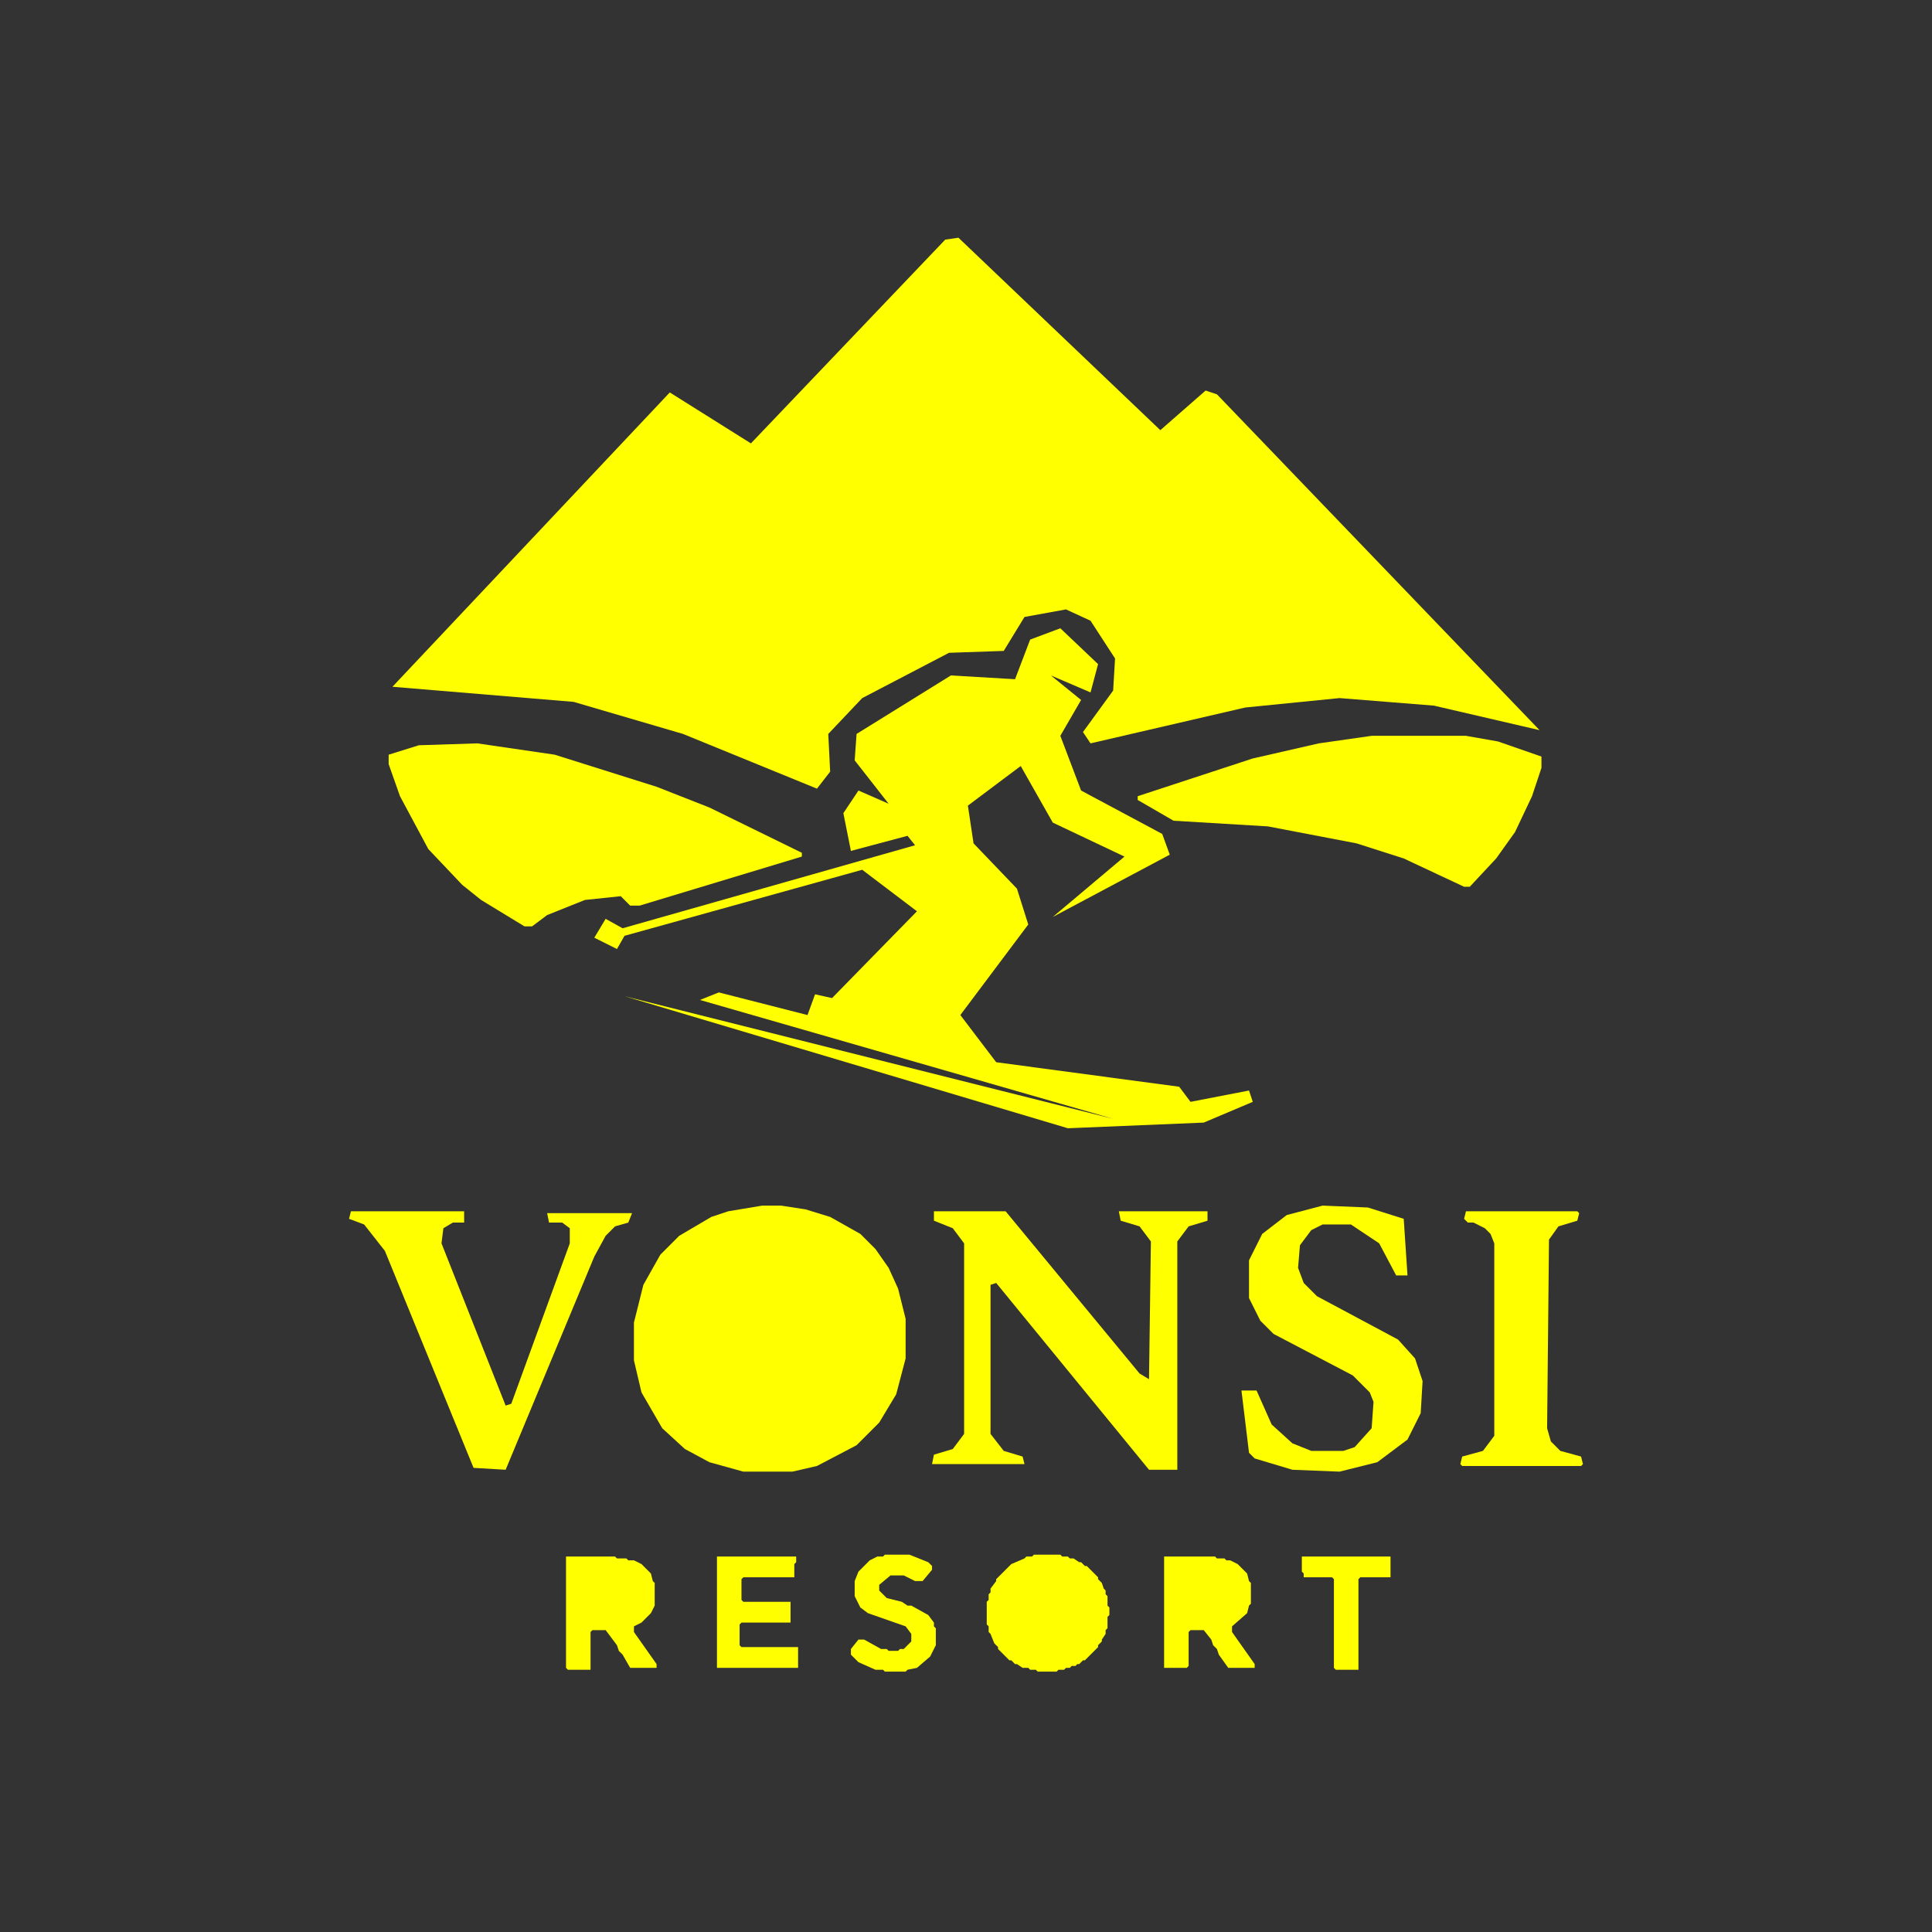 <?xml version="1.0" encoding="UTF-8"?>
<svg xmlns="http://www.w3.org/2000/svg" width="1024" height="1024" viewBox="0 0 1024 1024">
  <rect x="0" y="0" width="1024" height="1024" fill="#333333" stroke="none"/>
  <g fill="yellow" stroke="none">
    <path d="M 690 825 L 690 833 L 691 834 L 691 836 L 706 836 L 707 837 L 707 884 L 708 885 L 720 885 L 720 837 L 721 836 L 737 836 L 737 825 Z" />
    <path d="M 617 825 L 617 884 L 629 884 L 630 883 L 630 865 L 631 864 L 638 864 L 642 869 L 643 872 L 645 874 L 646 877 L 651 884 L 665 884 L 665 882 L 653 865 L 653 862 L 661 855 L 662 851 L 663 850 L 663 839 L 662 838 L 661 834 L 656 829 L 652 827 L 650 827 L 649 826 L 645 826 L 644 825 Z" />
    <path d="M 630 837 L 631 836 L 643 836 L 644 837 L 646 837 L 650 841 L 650 848 L 646 852 L 645 852 L 644 853 L 640 853 L 639 854 L 631 854 L 630 853 Z" />
    <path d="M 380 825 L 380 884 L 423 884 L 423 873 L 393 873 L 392 872 L 392 861 L 393 860 L 419 860 L 419 849 L 394 849 L 393 848 L 393 837 L 394 836 L 421 836 L 421 829 L 422 828 L 422 825 Z" />
    <path d="M 300 825 L 300 884 L 301 885 L 313 885 L 313 865 L 314 864 L 321 864 L 327 872 L 328 875 L 330 877 L 334 884 L 348 884 L 348 882 L 336 865 L 336 862 L 340 860 L 345 855 L 347 851 L 347 839 L 346 838 L 345 834 L 340 829 L 336 827 L 333 827 L 332 826 L 327 826 L 326 825 Z" />
    <path d="M 313 837 L 314 836 L 326 836 L 327 837 L 330 837 L 334 841 L 334 847 L 333 848 L 333 849 L 330 852 L 329 852 L 328 853 L 314 853 L 313 852 Z" />
    <path d="M 548 824 L 547 825 L 544 825 L 543 826 L 536 829 L 528 837 L 528 838 L 525 842 L 525 844 L 524 845 L 524 848 L 523 849 L 523 861 L 524 862 L 524 865 L 525 866 L 527 871 L 529 873 L 529 874 L 535 880 L 536 880 L 538 882 L 539 882 L 542 884 L 545 884 L 546 885 L 549 885 L 550 886 L 560 886 L 561 885 L 564 885 L 565 884 L 567 884 L 568 883 L 570 883 L 571 882 L 572 882 L 574 880 L 575 880 L 582 873 L 582 872 L 584 870 L 584 869 L 586 866 L 586 864 L 587 863 L 587 857 L 588 856 L 588 852 L 587 851 L 587 846 L 586 845 L 586 843 L 585 842 L 584 839 L 582 837 L 582 836 L 576 830 L 575 830 L 573 828 L 572 828 L 569 826 L 567 826 L 566 825 L 563 825 L 562 824 Z" />
    <path d="M 552 835 L 560 835 L 561 836 L 563 836 L 565 838 L 566 838 L 571 843 L 571 844 L 572 845 L 572 846 L 573 847 L 573 848 L 574 849 L 574 860 L 573 861 L 573 863 L 572 864 L 572 865 L 570 867 L 570 868 L 567 871 L 566 871 L 564 873 L 563 873 L 562 874 L 559 874 L 558 875 L 552 875 L 551 874 L 549 874 L 548 873 L 547 873 L 546 872 L 545 872 L 539 866 L 539 865 L 538 864 L 538 863 L 537 862 L 537 859 L 536 858 L 536 851 L 537 850 L 537 848 L 538 847 L 538 846 L 539 845 L 539 844 L 545 838 L 546 838 L 547 837 L 548 837 L 549 836 L 551 836 Z" />
    <path d="M 469 824 L 468 825 L 465 825 L 461 827 L 455 833 L 453 838 L 453 846 L 456 852 L 460 855 L 480 862 L 483 866 L 483 870 L 479 874 L 477 874 L 476 875 L 471 875 L 470 874 L 467 874 L 458 869 L 455 869 L 451 874 L 451 877 L 455 881 L 464 885 L 468 885 L 469 886 L 480 886 L 481 885 L 486 884 L 493 878 L 496 872 L 496 863 L 495 862 L 495 860 L 492 856 L 483 851 L 481 851 L 478 849 L 470 847 L 466 843 L 466 840 L 472 835 L 479 835 L 485 838 L 489 838 L 494 832 L 494 830 L 492 828 L 482 824 Z" />
    <path d="M 777 642 L 776 646 L 778 648 L 781 648 L 787 651 L 790 654 L 792 659 L 792 761 L 786 769 L 775 772 L 774 776 L 775 777 L 838 777 L 839 776 L 838 772 L 827 769 L 822 764 L 820 757 L 821 657 L 826 650 L 836 647 L 837 643 L 836 642 Z" />
    <path d="M 186 642 L 185 646 L 193 649 L 204 663 L 251 778 L 268 779 L 315 666 L 321 655 L 326 650 L 333 648 L 335 643 L 290 643 L 291 648 L 298 648 L 302 651 L 302 659 L 271 744 L 268 745 L 234 659 L 235 651 L 240 648 L 246 648 L 246 642 Z" />
    <path d="M 640 642 L 593 642 L 594 647 L 604 650 L 610 658 L 609 731 L 604 728 L 533 642 L 495 642 L 495 647 L 505 651 L 511 659 L 511 760 L 505 768 L 495 771 L 494 776 L 543 776 L 542 772 L 532 769 L 525 760 L 525 681 L 528 680 L 609 779 L 624 779 L 624 658 L 630 650 L 640 647 Z" />
    <path d="M 701 639 L 682 644 L 669 654 L 662 668 L 662 688 L 668 700 L 675 707 L 717 729 L 726 738 L 728 743 L 727 757 L 718 767 L 712 769 L 695 769 L 685 765 L 674 755 L 666 737 L 658 737 L 662 770 L 665 773 L 685 779 L 710 780 L 730 775 L 746 763 L 753 749 L 754 732 L 750 720 L 741 710 L 698 687 L 691 680 L 688 672 L 689 660 L 695 652 L 701 649 L 716 649 L 731 659 L 740 676 L 746 676 L 744 646 L 725 640 Z" />
    <path d="M 386 642 L 377 645 L 360 655 L 350 665 L 341 681 L 336 701 L 336 721 L 340 738 L 351 757 L 363 768 L 376 775 L 394 780 L 420 780 L 433 777 L 454 766 L 466 754 L 475 739 L 480 720 L 480 699 L 476 683 L 471 672 L 464 662 L 456 654 L 440 645 L 427 641 L 414 639 L 404 639 Z" />
    <path d="M 400 650 L 415 650 L 427 655 L 438 667 L 443 677 L 447 690 L 447 695 L 448 696 L 448 705 L 449 706 L 448 726 L 447 727 L 447 731 L 443 744 L 436 756 L 427 765 L 415 770 L 402 770 L 401 769 L 398 769 L 387 763 L 381 757 L 375 748 L 371 739 L 369 729 L 368 728 L 368 722 L 367 721 L 367 699 L 368 698 L 369 687 L 373 675 L 378 666 L 386 657 L 390 654 Z" />
    <path d="M 206 400 L 206 405 L 212 422 L 227 450 L 245 469 L 255 477 L 278 491 L 282 491 L 290 485 L 310 477 L 329 475 L 334 480 L 339 480 L 425 454 L 425 452 L 376 428 L 348 417 L 294 400 L 253 394 L 222 395 Z" />
    <path d="M 817 401 L 794 393 L 777 390 L 727 390 L 699 394 L 664 402 L 603 422 L 603 424 L 622 435 L 672 438 L 719 447 L 744 455 L 776 470 L 779 470 L 793 455 L 803 441 L 812 422 L 817 407 Z" />
    <path d="M 664 584 L 662 578 L 631 584 L 625 576 L 528 563 L 509 538 L 545 490 L 539 471 L 516 447 L 513 427 L 541 406 L 558 436 L 596 454 L 558 486 L 620 453 L 616 442 L 573 419 L 562 390 L 573 371 L 557 358 L 578 367 L 582 352 L 562 333 L 546 339 L 538 360 L 504 358 L 454 389 L 453 403 L 471 426 L 455 419 L 447 431 L 451 451 L 481 443 L 485 448 L 330 492 L 321 487 L 315 497 L 327 503 L 331 496 L 457 461 L 486 483 L 441 529 L 432 527 L 428 538 L 381 526 L 371 530 L 590 593 L 331 528 L 566 598 L 638 595 Z" />
    <path d="M 516 490 L 517 491 L 517 493 L 513 497 L 513 498 L 504 507 L 504 508 L 495 517 L 495 518 L 488 525 L 488 526 L 480 534 L 479 534 L 476 537 L 474 537 L 473 536 L 473 533 L 477 529 L 477 528 L 502 503 L 502 502 L 514 490 Z" />
    <path d="M 208 364 L 304 372 L 362 389 L 433 418 L 440 409 L 439 389 L 457 370 L 503 346 L 532 345 L 543 327 L 565 323 L 578 329 L 591 349 L 590 366 L 574 388 L 578 394 L 660 375 L 710 370 L 760 374 L 816 387 L 645 209 L 639 207 L 615 228 L 508 126 L 501 127 L 398 235 L 355 208 Z" />
    <path d="M 355 229 L 357 231 L 363 273 L 351 292 L 351 295 L 371 290 L 375 294 L 375 296 L 309 341 L 306 341 L 305 338 L 333 288 L 333 285 L 329 286 L 277 316 L 275 316 L 274 313 L 353 229 Z" />
    <path d="M 638 228 L 640 228 L 641 229 L 641 231 L 642 232 L 642 234 L 643 235 L 643 237 L 644 238 L 644 240 L 646 244 L 646 247 L 647 248 L 647 250 L 648 251 L 648 253 L 650 257 L 650 260 L 651 261 L 651 263 L 652 264 L 652 266 L 653 267 L 653 269 L 654 270 L 654 272 L 655 273 L 655 275 L 657 279 L 657 282 L 658 283 L 658 285 L 659 286 L 659 288 L 660 289 L 660 291 L 661 292 L 661 294 L 662 295 L 662 297 L 663 298 L 663 300 L 665 304 L 665 307 L 666 308 L 666 310 L 667 311 L 667 313 L 669 317 L 669 320 L 668 321 L 666 321 L 621 277 L 617 277 L 616 276 L 609 276 L 608 275 L 602 275 L 601 274 L 597 274 L 596 273 L 596 271 L 607 259 L 607 258 L 633 232 L 634 232 Z" />
    <path d="M 505 145 L 508 152 L 516 197 L 503 225 L 501 246 L 519 231 L 523 230 L 551 296 L 548 297 L 530 284 L 527 284 L 495 309 L 491 310 L 490 307 L 501 285 L 497 285 L 465 298 L 441 305 L 441 298 L 460 251 L 431 276 L 428 276 L 411 246 L 499 149 Z" />
  </g>
</svg>